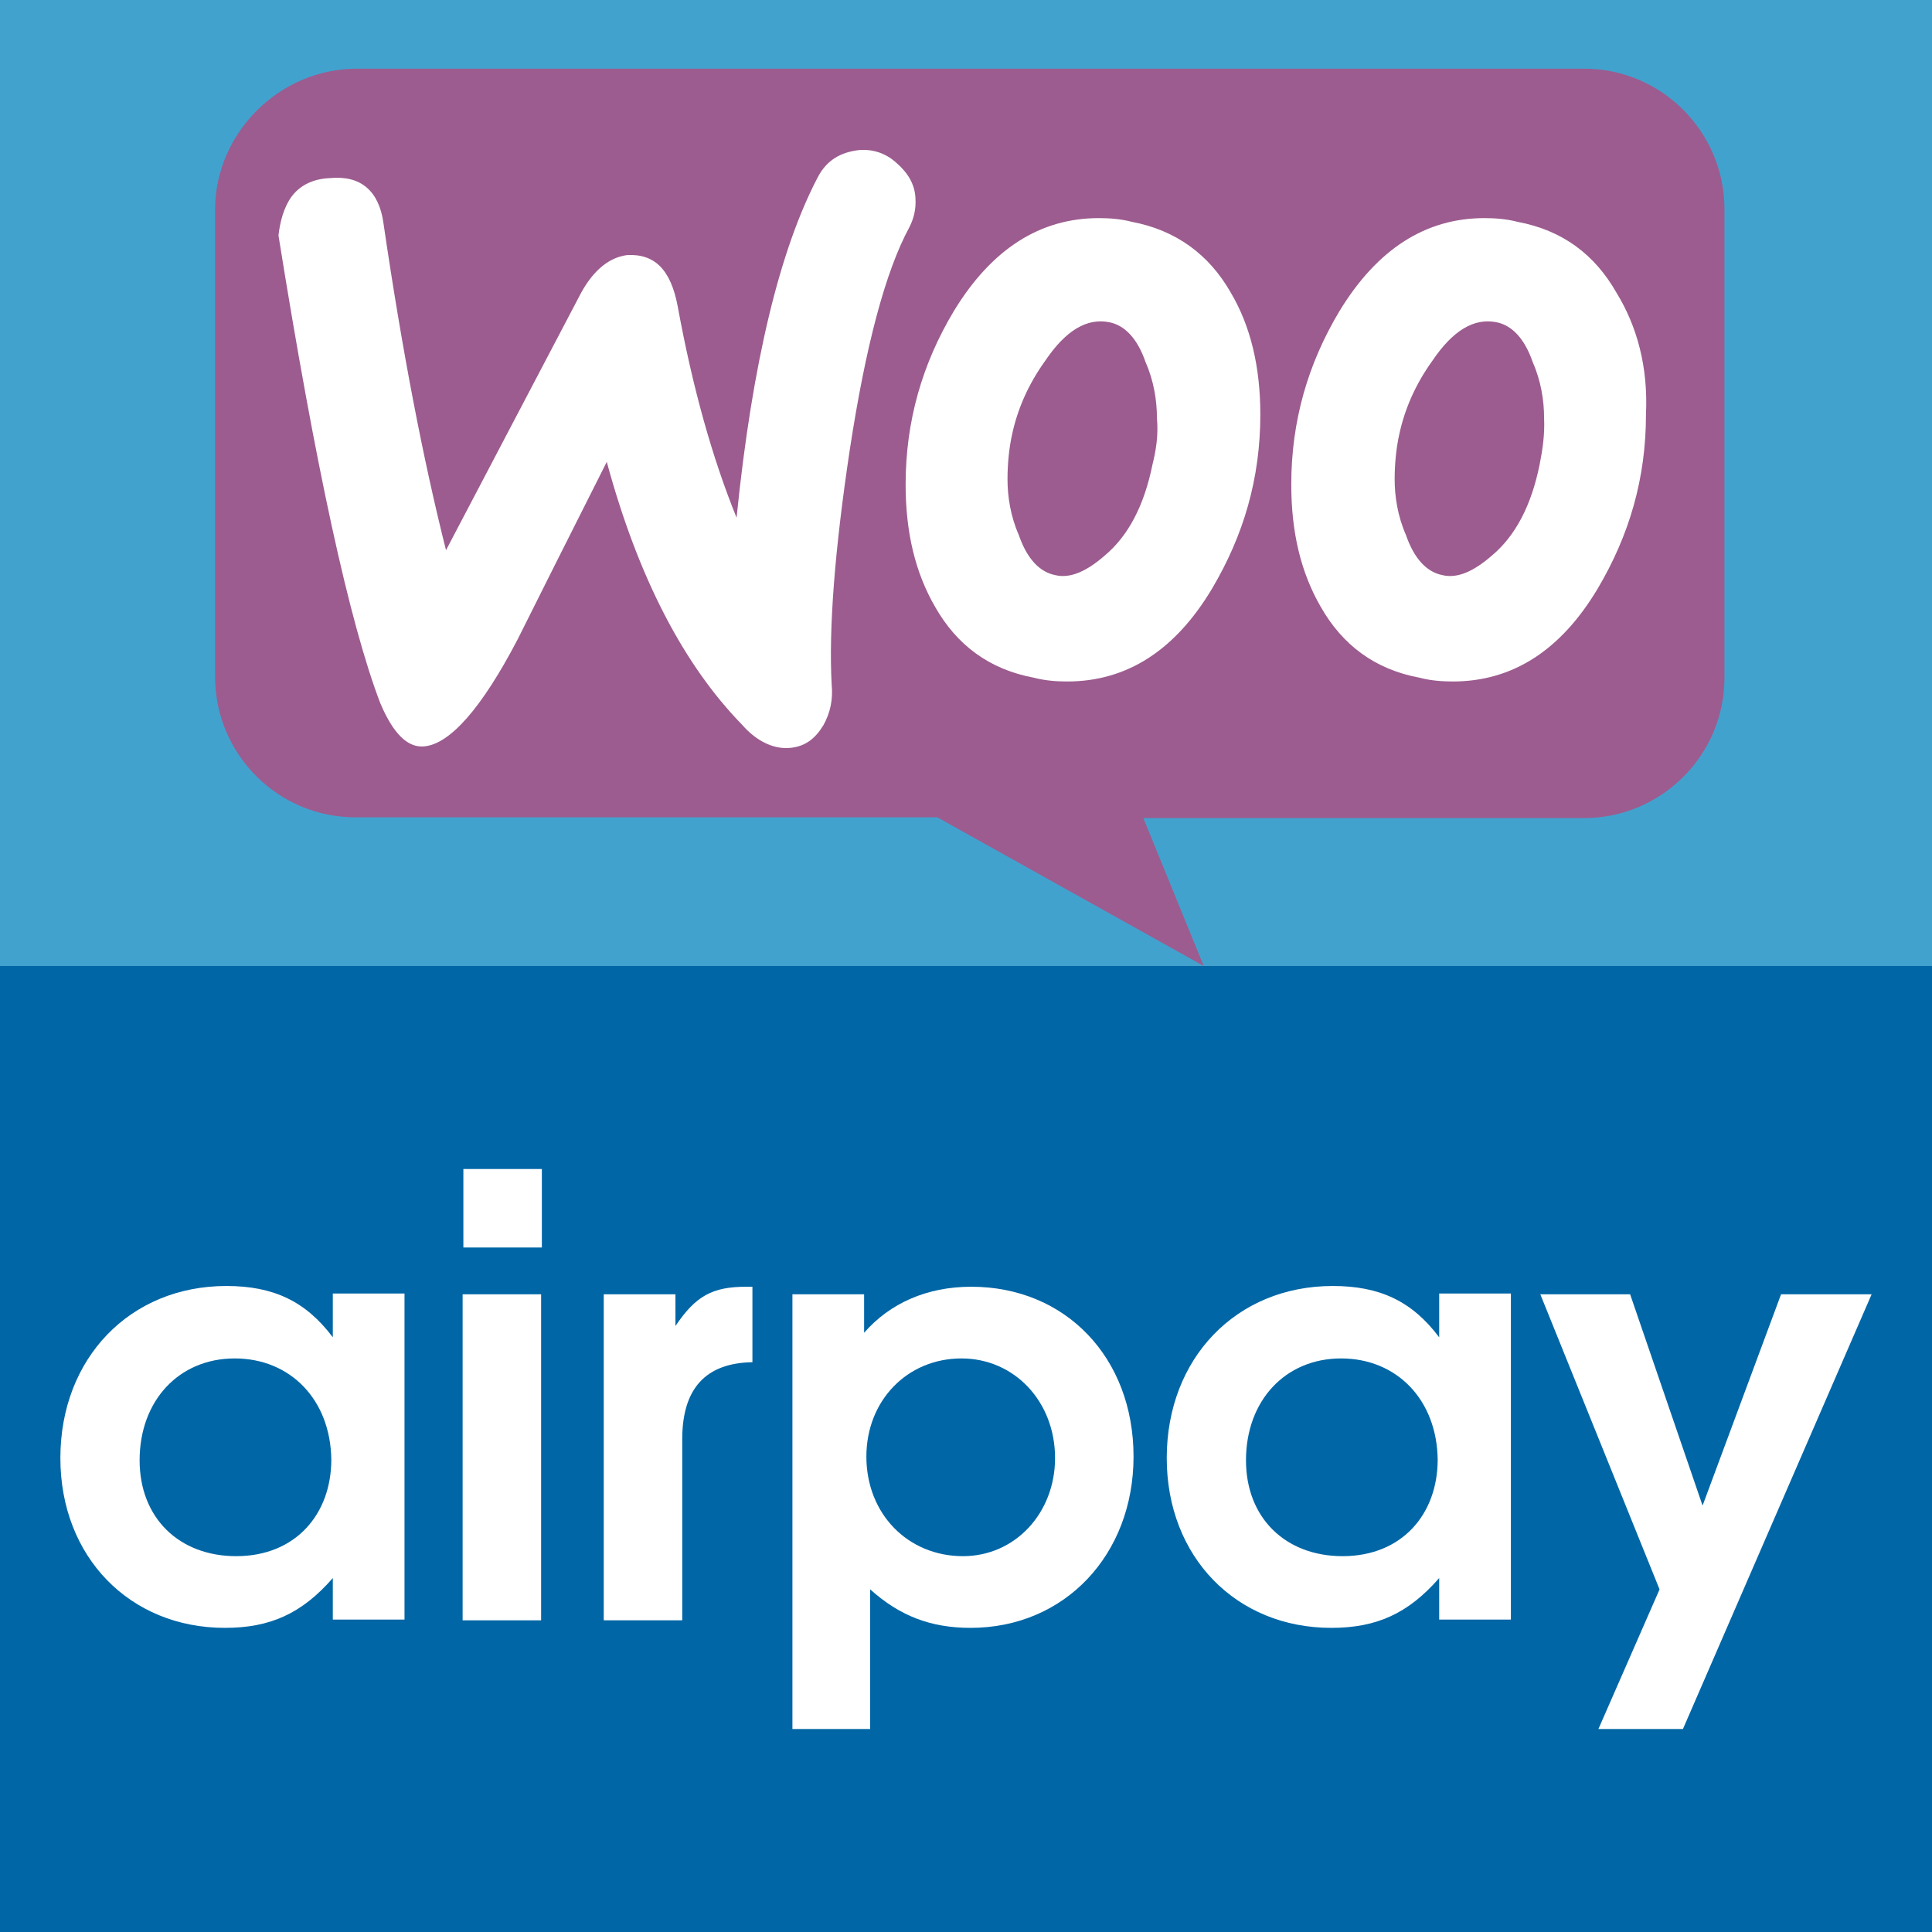 <?xml version="1.0" encoding="utf-8"?>
<!-- Generator: Adobe Illustrator 19.1.0, SVG Export Plug-In . SVG Version: 6.00 Build 0)  -->
<svg version="1.1" id="Layer_1" xmlns="http://www.w3.org/2000/svg" xmlns:xlink="http://www.w3.org/1999/xlink" x="0px" y="0px"
	 viewBox="0 256 256 256" style="enable-background:new 0 256 256 256;" xml:space="preserve">
<rect x="0" y="256" width="256" height="256" fill="#333333" stroke="none"/>
<style type="text/css">
	.st0{fill:#42A2CE;}
	.st1{fill:#9C5C8F;}
	.st2{fill:#FFFFFF;}
	.st3{fill:#0066A6;}
</style>
<rect y="256" class="st0" width="256" height="128"/>
<g>
	<path class="st1" d="M47.3,265.1h162.6c10.3,0,18.6,8.4,18.6,18.6v62.1c0,10.3-8.4,18.6-18.6,18.6h-58.4l8,19.6l-35.3-19.7H47.1
		c-10.3,0-18.6-8.4-18.6-18.6v-62.1C28.6,273.6,37,265.1,47.3,265.1z"/>
	<path class="st2" d="M38.6,282.1c1.1-1.5,2.8-2.4,5.1-2.5c4.1-0.4,6.5,1.7,7.1,5.9c2.5,17.1,5.3,31.5,8.3,43.4L77,294.8
		c1.7-3.1,3.8-4.7,6.1-5c3.7-0.2,5.8,2,6.7,6.8c2,10.9,4.6,20.1,7.8,28c2.1-20.8,5.8-35.6,10.7-45c1.2-2.4,3.1-3.4,5.4-3.7
		c1.9-0.2,3.7,0.4,5.1,1.7c1.5,1.3,2.4,2.8,2.5,4.6c0.1,1.5-0.2,2.7-0.8,3.9c-3.2,5.9-5.8,15.8-7.9,29.5c-2,13.3-2.8,23.7-2.4,31.1
		c0.2,2-0.2,3.8-1.1,5.4c-1.1,1.8-2.4,2.8-4.4,3c-2.1,0.2-4.4-0.8-6.4-3.1c-7.6-7.8-13.7-19.3-17.9-34.8
		c-5.3,10.5-9.2,18.3-11.8,23.5c-4.8,9.2-9,13.9-12.4,14.2c-2.2,0.2-4.1-1.7-5.8-5.7c-4.1-10.7-8.6-31.4-13.5-62
		C37.1,285.4,37.6,283.5,38.6,282.1z"/>
	<path class="st2" d="M214.2,294.8c-2.9-5.1-7.2-8.3-13.1-9.4c-1.5-0.4-3.1-0.5-4.4-0.5c-7.8,0-14.2,4.1-19.2,12.3
		c-4.2,7-6.4,14.6-6.4,23c0,6.4,1.3,11.7,3.9,16.2c2.9,5.1,7.2,8.3,13.1,9.4c1.5,0.4,3.1,0.5,4.4,0.5c7.9,0,14.3-4.1,19.2-12.3
		c4.2-7.1,6.4-14.6,6.4-23.1C218.4,304.6,216.9,299.2,214.2,294.8L214.2,294.8z M204,317.6c-1.1,5.4-3.2,9.4-6.3,12
		c-2.4,2.1-4.6,3.1-6.6,2.6c-2-0.4-3.7-2.1-4.8-5.3c-1.1-2.5-1.5-5.1-1.5-7.4c0-2,0.2-4.1,0.6-5.9c0.7-3.3,2.1-6.6,4.4-9.8
		c2.7-4,5.5-5.7,8.5-5.1c2,0.4,3.7,2.1,4.8,5.3c1.1,2.5,1.5,5.1,1.5,7.4C204.7,313.6,204.4,315.6,204,317.6L204,317.6z"/>
	<path class="st2" d="M163.1,294.8c-2.9-5.1-7.3-8.3-13.1-9.4c-1.5-0.4-3.1-0.5-4.4-0.5c-7.8,0-14.2,4.1-19.2,12.3
		c-4.2,7-6.4,14.6-6.4,23c0,6.4,1.3,11.7,3.9,16.2c2.9,5.1,7.2,8.3,13.1,9.4c1.5,0.4,3.1,0.5,4.4,0.5c7.9,0,14.3-4.1,19.2-12.3
		c4.2-7.1,6.4-14.6,6.4-23.1C167,304.6,165.7,299.2,163.1,294.8L163.1,294.8z M152.7,317.6c-1.1,5.4-3.2,9.4-6.3,12
		c-2.4,2.1-4.6,3.1-6.6,2.6c-2-0.4-3.7-2.1-4.8-5.3c-1.1-2.5-1.5-5.1-1.5-7.4c0-2,0.2-4.1,0.6-5.9c0.7-3.3,2.1-6.6,4.4-9.8
		c2.7-4,5.5-5.7,8.5-5.1c2,0.4,3.7,2.1,4.8,5.3c1.1,2.5,1.5,5.1,1.5,7.4C153.5,313.6,153.2,315.6,152.7,317.6L152.7,317.6z"/>
</g>
<rect y="384" class="st3" width="256" height="128"/>
<path class="st2" d="M44.1,470.7v-5.6c-4.1,4.7-8.3,6.6-14.3,6.6c-12.6,0-21.8-9.4-21.8-22.5c0-13.2,9.2-22.8,22-22.8
	c6.2,0,10.5,2,14.1,6.8v-5.8h9.5v43.2H44.1z M31.1,436c-7.4,0-12.6,5.6-12.6,13.5c0,7.6,5.2,12.7,12.8,12.7
	c7.9,0,12.6-5.6,12.6-12.8C43.8,441.5,38.5,436,31.1,436z"/>
<path class="st2" d="M61.3,470.7v-43.2h10.4v43.2H61.3z M61.4,421.3v-10.4h10.4v10.4H61.4z"/>
<path class="st2" d="M90.4,446.7v24H80v-43.2h9.5v4.2c2.7-4,4.9-5.2,9.4-5.2h0.8v10C93.5,436.6,90.4,440,90.4,446.7z"/>
<path class="st2" d="M128.6,471.7c-5.3,0-9.4-1.6-13.3-5.1v18.5H105v-57.6h9.5v5.1c3.4-3.9,8.3-6.1,14.2-6.1
	c12.5,0,21.5,9.4,21.5,22.5C150.2,462,141.1,471.7,128.6,471.7z M127.4,436c-7.2,0-12.6,5.6-12.6,13c0,7.6,5.5,13.2,12.8,13.2
	c6.9,0,12.2-5.7,12.2-13C139.8,441.7,134.4,436,127.4,436z"/>
<path class="st2" d="M190.7,470.7v-5.6c-4.1,4.7-8.3,6.6-14.3,6.6c-12.6,0-21.8-9.4-21.8-22.5c0-13.2,9.2-22.8,22-22.8
	c6.2,0,10.5,2,14.1,6.8v-5.8h9.5v43.2H190.7z M177.7,436c-7.4,0-12.6,5.6-12.6,13.5c0,7.6,5.2,12.7,12.8,12.7
	c7.9,0,12.6-5.6,12.6-12.8C190.4,441.5,185.1,436,177.7,436z"/>
<path class="st2" d="M223,485.1h-11.2l8.1-18.5l-15.8-39.1H216l9.6,28l10.4-28H248L223,485.1z"/>
</svg>
